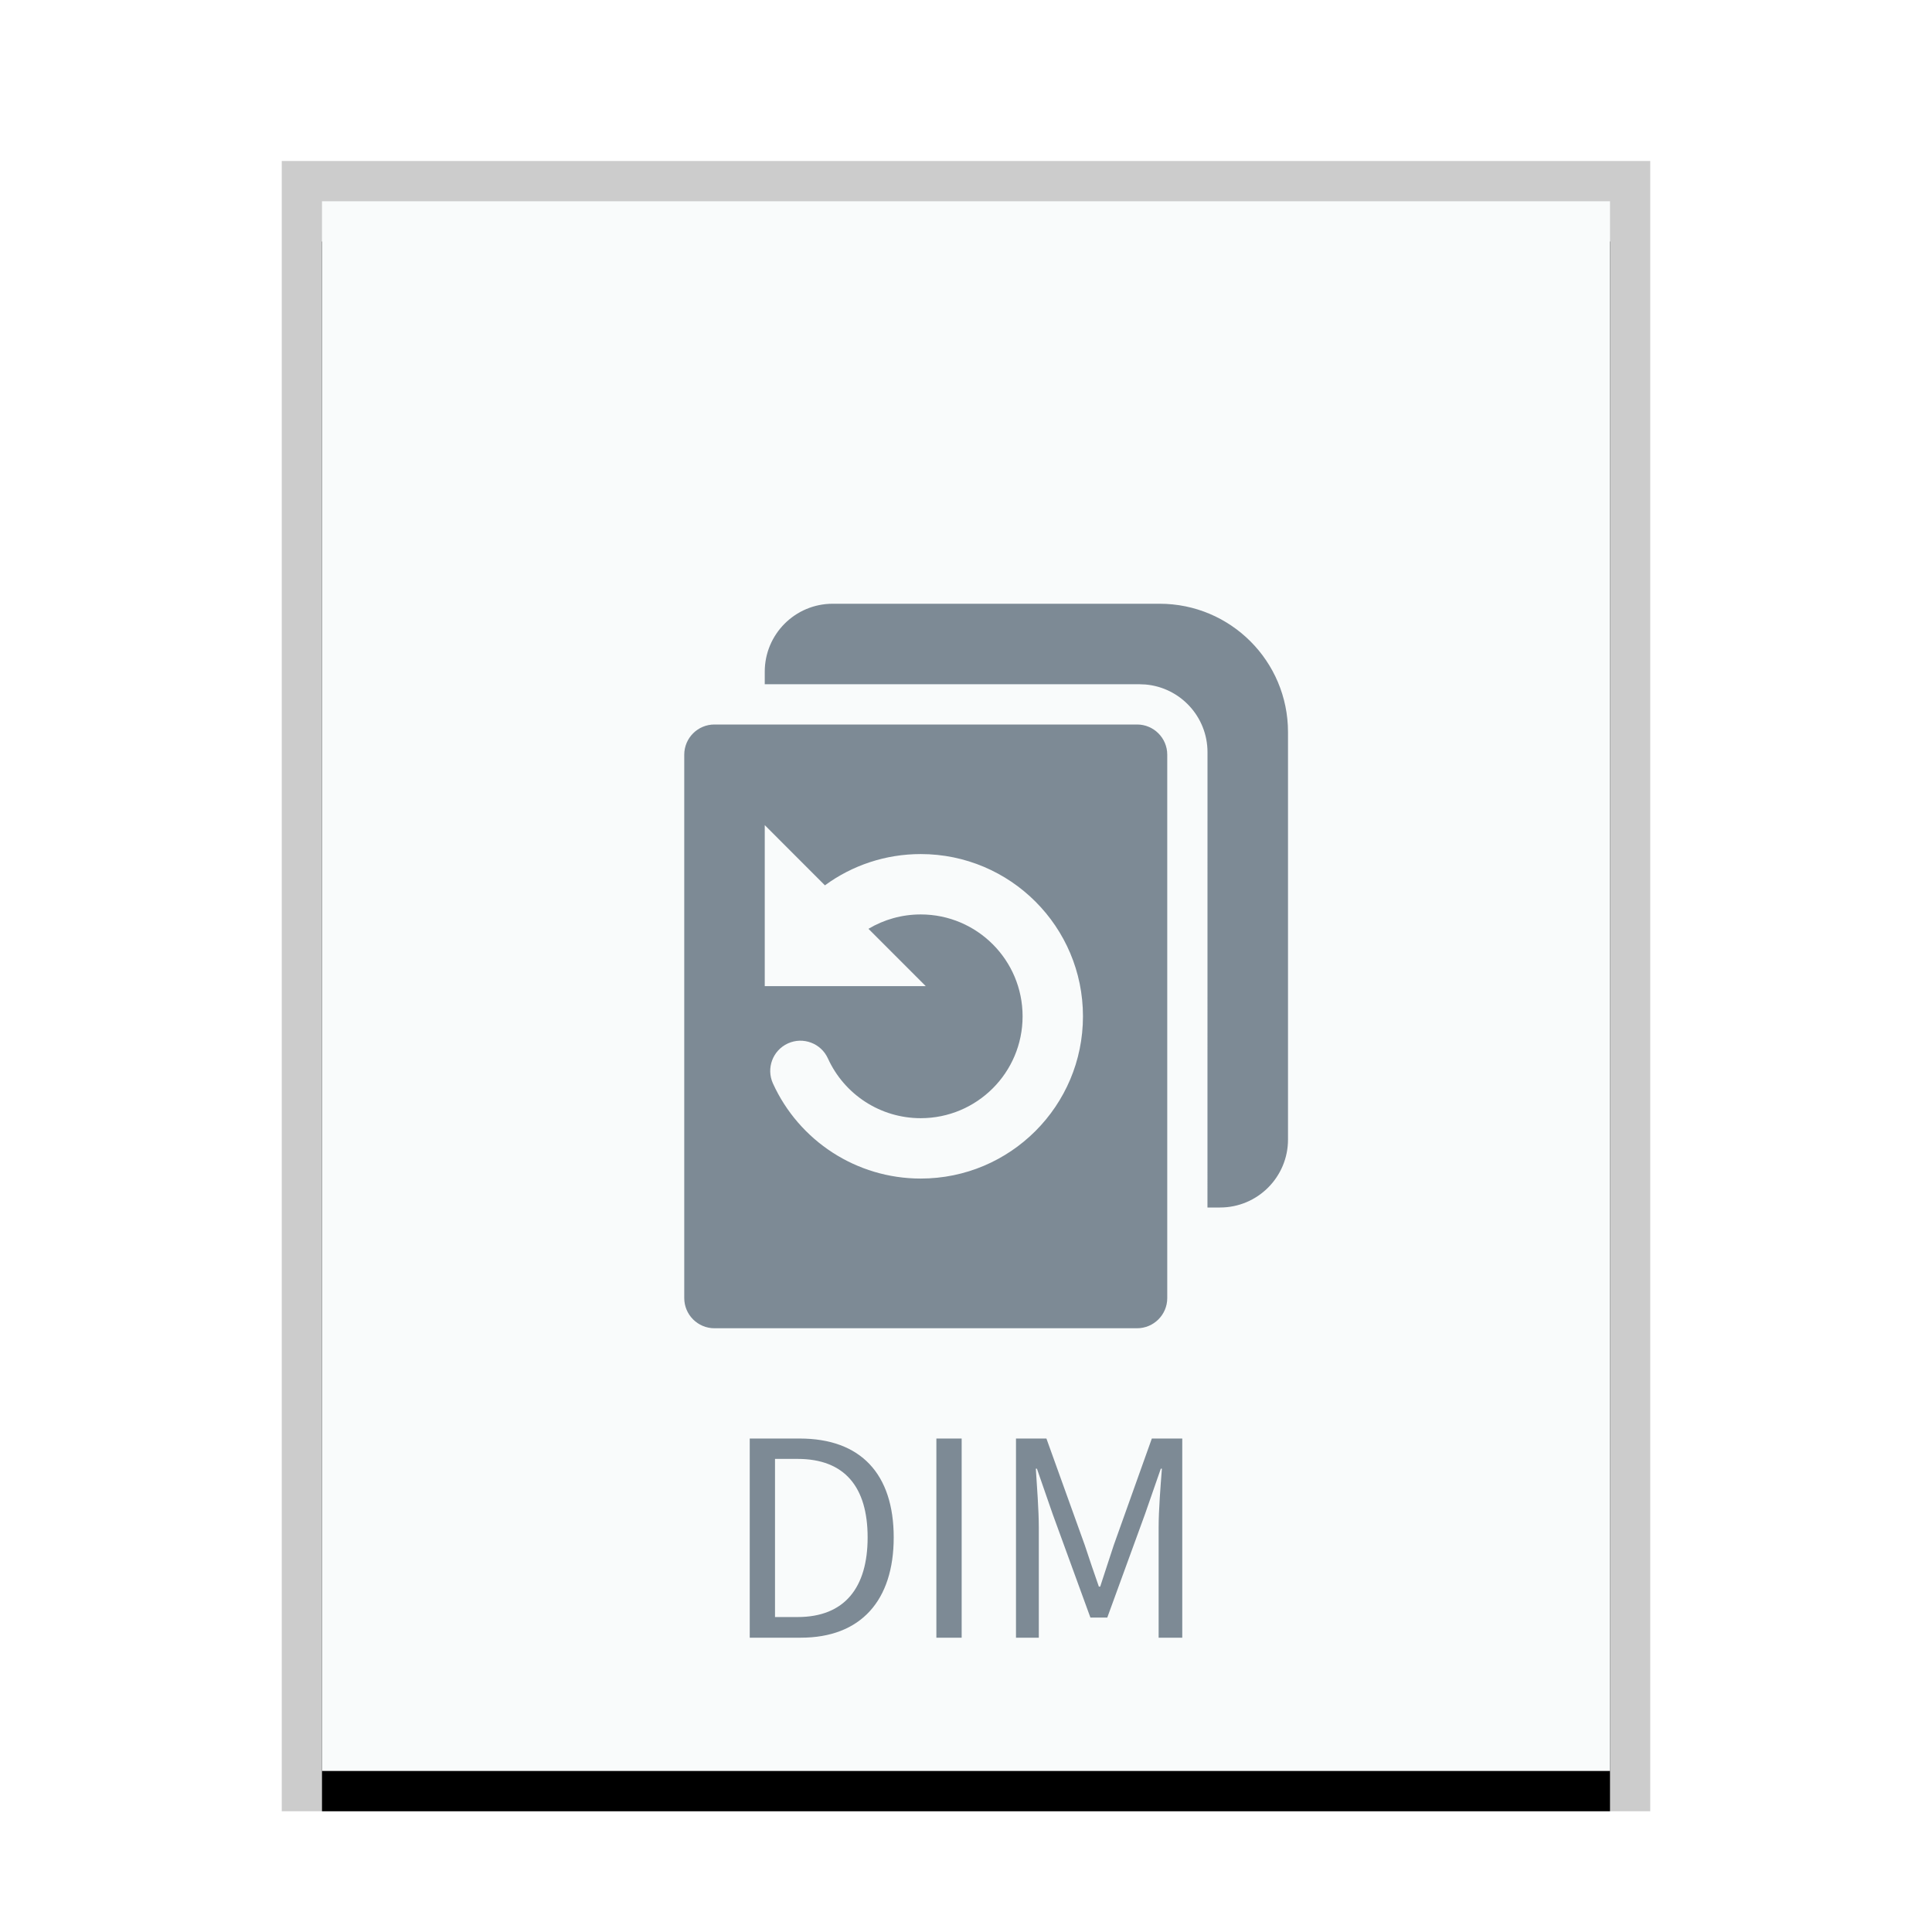 <svg xmlns="http://www.w3.org/2000/svg" xmlns:xlink="http://www.w3.org/1999/xlink" width="48" height="48" viewBox="0 0 48 48">
  <defs>
    <rect id="application-x-deepinclone-dim-b" width="32" height="39" x="2" y="2"/>
    <filter id="application-x-deepinclone-dim-a" width="112.5%" height="110.3%" x="-6.2%" y="-2.6%" filterUnits="objectBoundingBox">
      <feOffset dy="1" in="SourceAlpha" result="shadowOffsetOuter1"/>
      <feGaussianBlur in="shadowOffsetOuter1" result="shadowBlurOuter1" stdDeviation=".5"/>
      <feColorMatrix in="shadowBlurOuter1" values="0 0 0 0 0   0 0 0 0 0   0 0 0 0 0  0 0 0 0.2 0"/>
    </filter>
  </defs>
  <g fill="none" fill-rule="evenodd">
    <g transform="translate(6 3)">
      <use fill="#000" filter="url(#application-x-deepinclone-dim-a)" xlink:href="#application-x-deepinclone-dim-b"/>
      <use fill="#F9FBFB" xlink:href="#application-x-deepinclone-dim-b"/>
      <path fill="#000" fill-opacity=".2" fill-rule="nonzero" d="M35,1 L1,1 L1,42 L35,42 L35,1 Z M34,2 L34,41 L2,41 L2,2 L34,2 Z"/>
    </g>
    <path fill="#2A4052" fill-opacity=".6" d="M18.627 40.688L18.627 35.74 19.869 35.74C21.388 35.74 22.204 36.624 22.204 38.197 22.204 39.763 21.388 40.688 19.896 40.688L18.627 40.688zM19.255 40.175L19.815 40.175C20.983 40.175 21.556 39.446 21.556 38.197 21.556 36.941 20.983 36.246 19.815 36.246L19.255 36.246 19.255 40.175zM23.264 40.688L23.892 40.688 23.892 35.74 23.264 35.74 23.264 40.688zM25.242 40.688L25.809 40.688 25.809 37.947C25.809 37.522 25.762 36.921 25.735 36.489L25.762 36.489 26.153 37.616 27.091 40.188 27.51 40.188 28.448 37.616 28.84 36.489 28.867 36.489C28.833 36.921 28.786 37.522 28.786 37.947L28.786 40.688 29.373 40.688 29.373 35.74 28.617 35.74 27.672 38.386C27.557 38.73 27.449 39.074 27.334 39.419L27.301 39.419C27.179 39.074 27.064 38.73 26.95 38.386L25.998 35.74 25.242 35.74 25.242 40.688zM28.25 18C28.664 18 29 18.336 29 18.75L29 32.25C29 32.664 28.664 33 28.25 33L17.75 33C17.336 33 17 32.664 17 32.25L17 18.75C17 18.336 17.336 18 17.75 18L28.25 18zM28.812 15C30.573 15 32 16.427 32 18.188L32 28.312C32 29.244 31.244 30 30.312 30L29.999 30 30 18.688C30 17.805 29.322 17.08 28.458 17.006L28.312 17 19 17 19 16.688C19 15.756 19.756 15 20.688 15L28.812 15zM19 20.5L19 24.5 23 24.5 21.577 23.076C21.962 22.846 22.408 22.719 22.875 22.719 24.273 22.719 25.406 23.852 25.406 25.25 25.406 26.648 24.273 27.781 22.875 27.781 21.872 27.781 20.977 27.193 20.569 26.296 20.398 25.919 19.953 25.752 19.576 25.923 19.199 26.095 19.032 26.539 19.203 26.917 19.853 28.345 21.279 29.281 22.875 29.281 25.101 29.281 26.906 27.476 26.906 25.25 26.906 23.024 25.101 21.219 22.875 21.219 22.002 21.219 21.174 21.498 20.495 21.996L19 20.5z"/>
  </g>
</svg>
